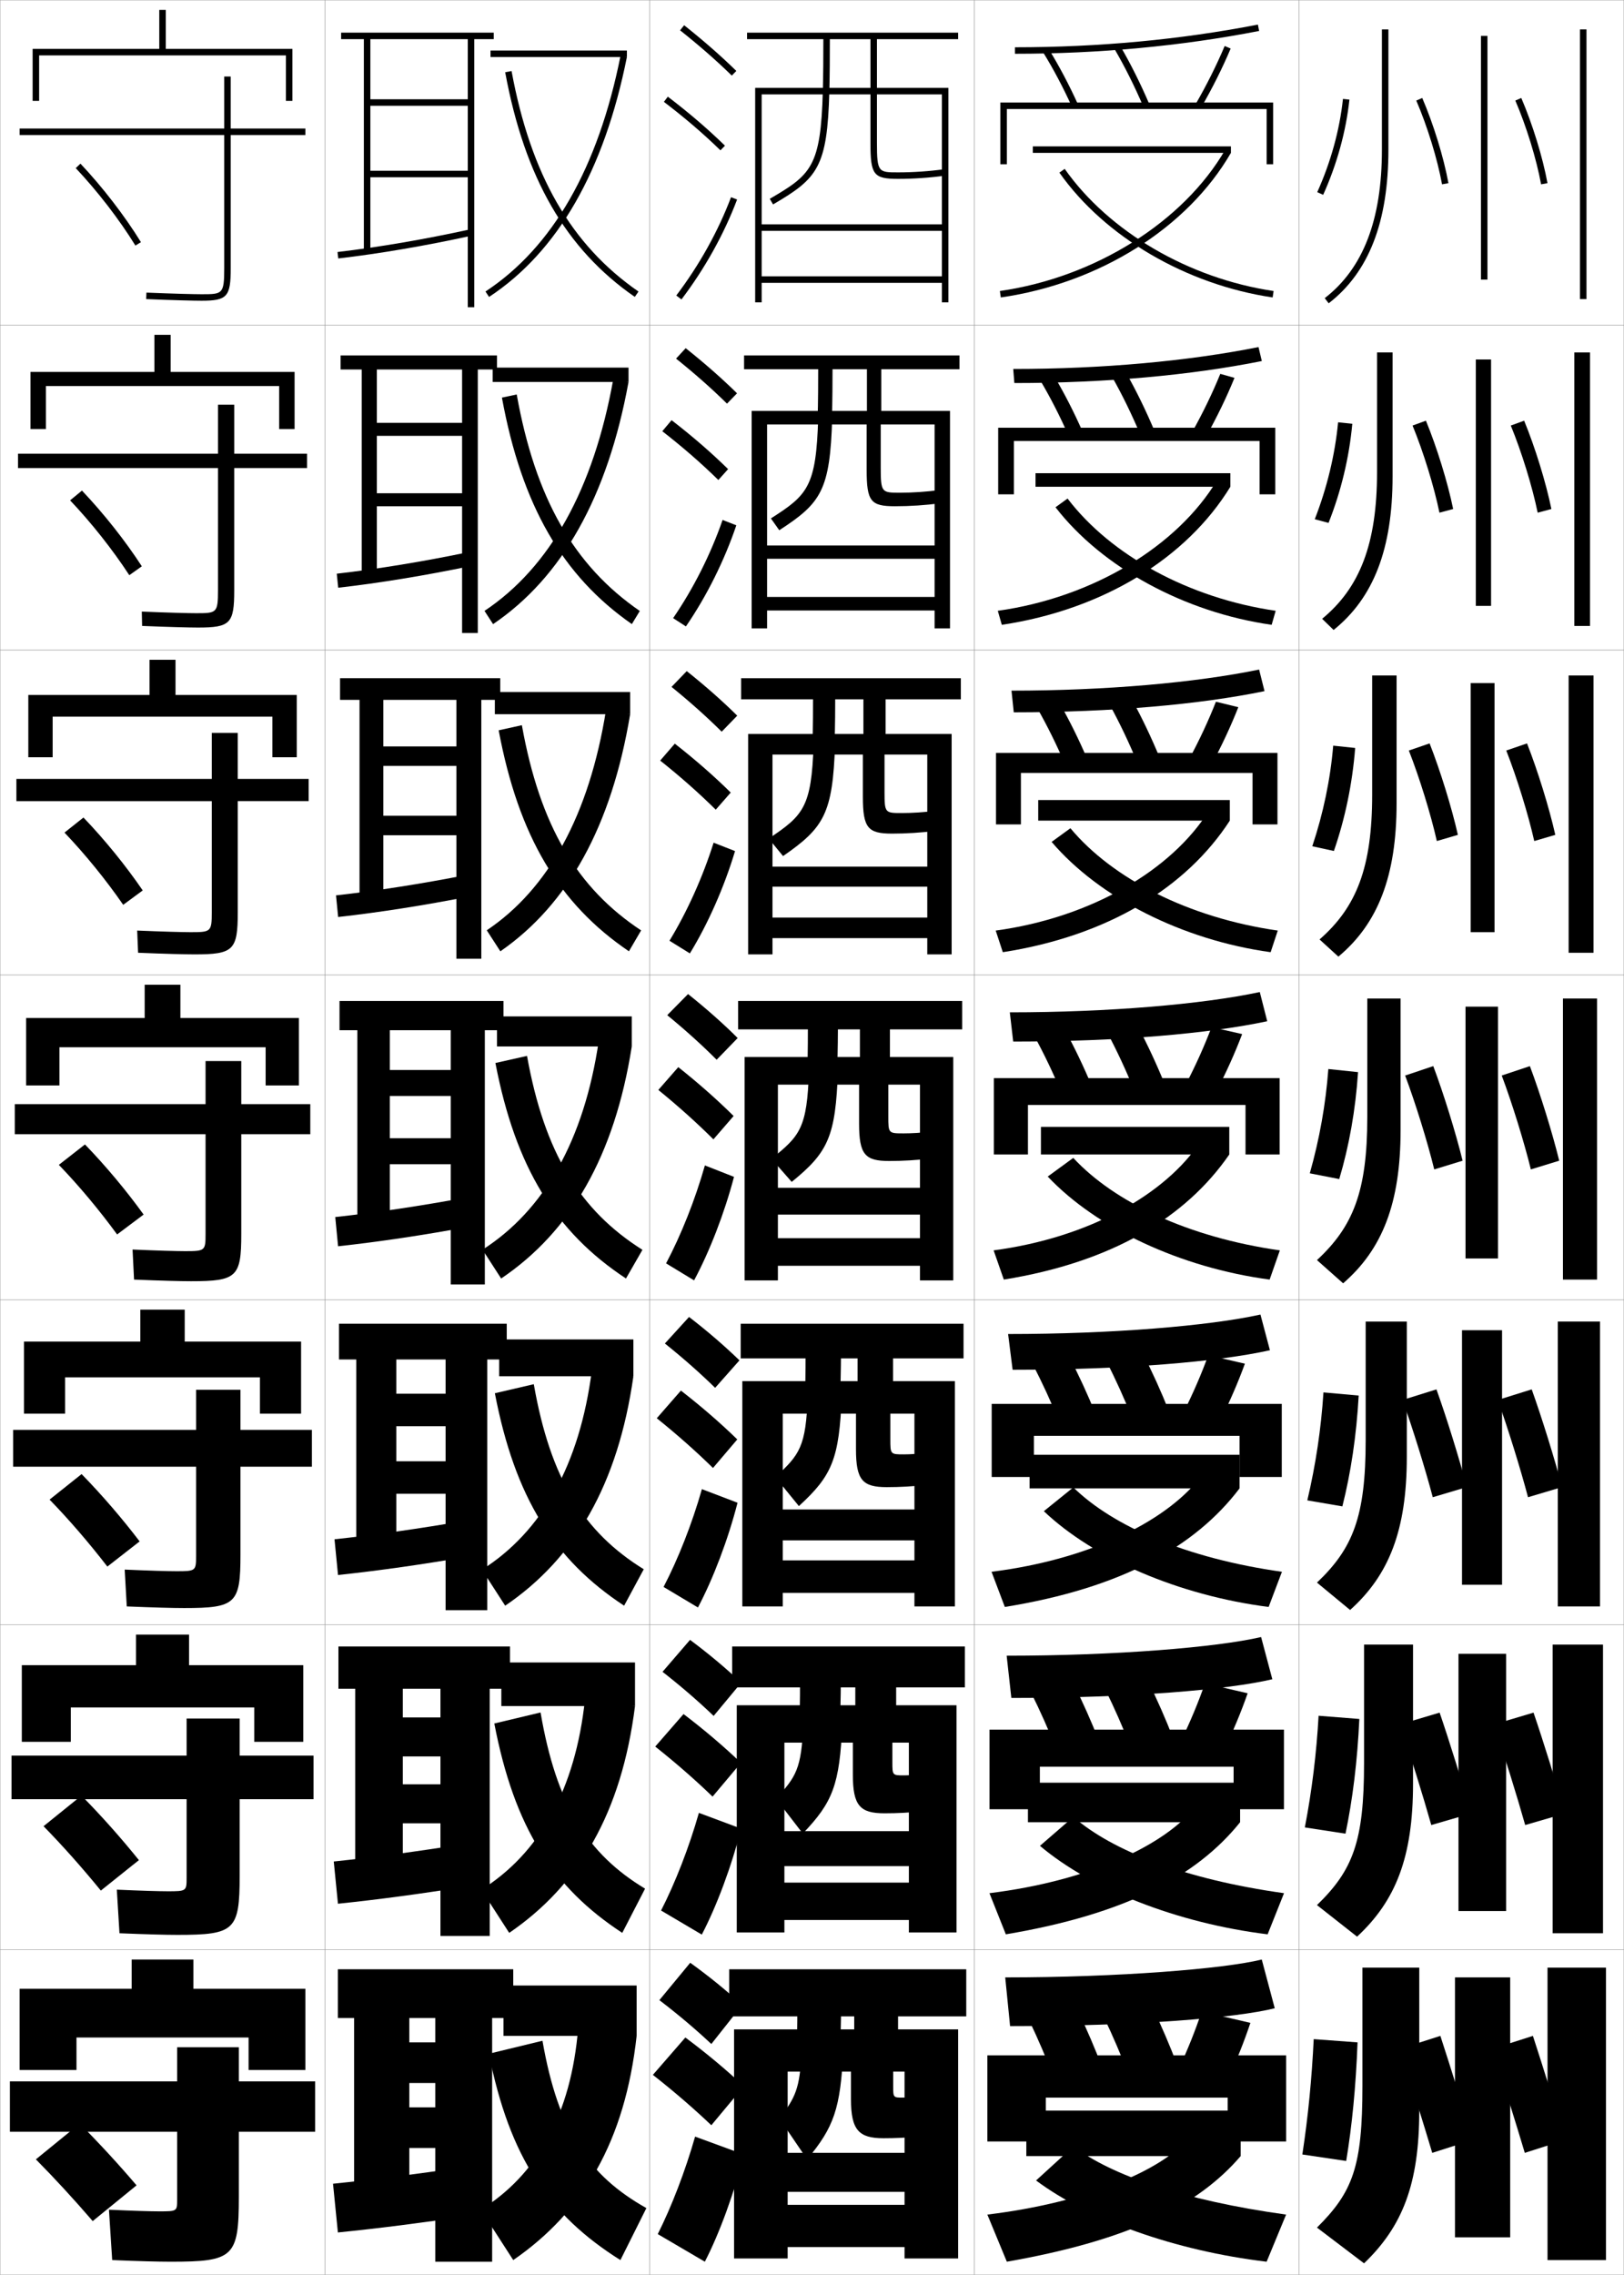 <?xml version="1.0" encoding="utf-8"?>
<!-- Generator: Adobe Illustrator 11 Build 225, SVG Export Plug-In . SVG Version: 6.0.0 Build 78)  -->
<!DOCTYPE svg PUBLIC "-//W3C//DTD SVG 1.0//EN"    "http://www.w3.org/TR/2001/REC-SVG-20010904/DTD/svg10.dtd">
<svg  xmlns="http://www.w3.org/2000/svg" xmlns:xlink="http://www.w3.org/1999/xlink" xmlns:a="http://ns.adobe.com/AdobeSVGViewerExtensions/3.0/"
	 width="500.1" height="700.1" viewBox="0 0 500.1 700.1"
	 overflow="visible" enable-background="new 0 0 500.1 700.1" xml:space="preserve">
		<g id="glyphs">
			<g>
				<rect x="0.05" y="0.05" fill="none" stroke="#999999" stroke-width="0.1" width="100" height="100"/> 
				<rect x="0.05" y="100.05" fill="none" stroke="#999999" stroke-width="0.1" width="100" height="100"/> 
				<rect x="0.05" y="200.05" fill="none" stroke="#999999" stroke-width="0.1" width="100" height="100"/> 
				<rect x="0.05" y="300.05" fill="none" stroke="#999999" stroke-width="0.1" width="100" height="100"/> 
				<rect x="0.05" y="400.05" fill="none" stroke="#999999" stroke-width="0.1" width="100" height="100"/> 
				<rect x="0.05" y="500.05" fill="none" stroke="#999999" stroke-width="0.1" width="100" height="100"/> 
				<rect x="0.05" y="600.05" fill="none" stroke="#999999" stroke-width="0.1" width="100" height="100"/> 
				<rect x="100.05" y="0.05" fill="none" stroke="#999999" stroke-width="0.1" width="100" height="100"/> 
				<rect x="100.05" y="100.05" fill="none" stroke="#999999" stroke-width="0.1" width="100" height="100"/> 
				<rect x="100.05" y="200.05" fill="none" stroke="#999999" stroke-width="0.1" width="100" height="100"/> 
				<rect x="100.05" y="300.05" fill="none" stroke="#999999" stroke-width="0.1" width="100" height="100"/> 
				<rect x="100.05" y="400.05" fill="none" stroke="#999999" stroke-width="0.1" width="100" height="100"/> 
				<rect x="100.05" y="500.05" fill="none" stroke="#999999" stroke-width="0.1" width="100" height="100"/> 
				<rect x="100.05" y="600.05" fill="none" stroke="#999999" stroke-width="0.1" width="100" height="100"/> 
				<rect x="200.05" y="0.05" fill="none" stroke="#999999" stroke-width="0.1" width="100" height="100"/> 
				<rect x="200.05" y="100.05" fill="none" stroke="#999999" stroke-width="0.1" width="100" height="100"/> 
				<rect x="200.05" y="200.05" fill="none" stroke="#999999" stroke-width="0.1" width="100" height="100"/> 
				<rect x="200.05" y="300.05" fill="none" stroke="#999999" stroke-width="0.1" width="100" height="100"/> 
				<rect x="200.05" y="400.05" fill="none" stroke="#999999" stroke-width="0.1" width="100" height="100"/> 
				<rect x="200.05" y="500.05" fill="none" stroke="#999999" stroke-width="0.1" width="100" height="100"/> 
				<rect x="200.05" y="600.05" fill="none" stroke="#999999" stroke-width="0.1" width="100" height="100"/> 
				<rect x="300.05" y="0.05" fill="none" stroke="#999999" stroke-width="0.1" width="100" height="100"/> 
				<rect x="300.05" y="100.05" fill="none" stroke="#999999" stroke-width="0.1" width="100" height="100"/> 
				<rect x="300.05" y="200.05" fill="none" stroke="#999999" stroke-width="0.1" width="100" height="100"/> 
				<rect x="300.05" y="300.05" fill="none" stroke="#999999" stroke-width="0.1" width="100" height="100"/> 
				<rect x="300.05" y="400.05" fill="none" stroke="#999999" stroke-width="0.1" width="100" height="100"/> 
				<rect x="300.05" y="500.05" fill="none" stroke="#999999" stroke-width="0.1" width="100" height="100"/> 
				<rect x="300.05" y="600.05" fill="none" stroke="#999999" stroke-width="0.1" width="100" height="100"/> 
				<rect x="400.05" y="0.05" fill="none" stroke="#999999" stroke-width="0.1" width="100" height="100"/> 
				<rect x="400.05" y="100.05" fill="none" stroke="#999999" stroke-width="0.1" width="100" height="100"/> 
				<rect x="400.05" y="200.05" fill="none" stroke="#999999" stroke-width="0.1" width="100" height="100"/> 
				<rect x="400.05" y="300.05" fill="none" stroke="#999999" stroke-width="0.1" width="100" height="100"/> 
				<rect x="400.05" y="400.05" fill="none" stroke="#999999" stroke-width="0.1" width="100" height="100"/> 
				<rect x="400.05" y="500.05" fill="none" stroke="#999999" stroke-width="0.1" width="100" height="100"/> 
				<rect x="400.05" y="600.05" fill="none" stroke="#999999" stroke-width="0.1" width="100" height="100"/> 
			</g>
			<g>
				<g>
					<path d="M309.55,608.55l1.5,15c39.159,0,69.683-2.533,81.5-5.5l-4-15
						C376.911,605.928,344.484,608.55,309.55,608.55z"/>
					<path d="M332.05,619.05c2.599,5.407,5.208,11.515,7.5,17.5l-15,3
						c-2.292-5.985-4.901-12.093-7.5-17.5L332.05,619.05z"/>
					<path d="M355.05,618.05c2.599,5.407,5.208,11.515,7.5,17.5l-15,3
						c-2.292-5.985-4.901-12.093-7.5-17.5L355.05,618.05z"/>
					<path d="M363.05,636.55c2.734-5.847,5.117-11.851,7-17.5l15,3.5
						c-1.883,5.649-4.266,11.653-7,17.5L363.05,636.55z"/>
					<polygon points="378.05,645.55 378.05,659.05 396.05,659.05 396.05,632.55 
						304.05,632.55 304.05,659.05 322.05,659.05 322.05,645.55 "/>
				</g>
				<g>
					<path d="M309.993,509.55l1.445,13c37.01,0,66.512-2.504,80.367-5.754l-3.458-12.992
						C374.668,506.987,343.454,509.55,309.993,509.55z"/>
					<path d="M330.691,518.378c2.699,5.367,5.396,11.443,7.76,17.437l-13.137,2.638
						c-2.358-5.98-5.048-12.043-7.739-17.398L330.691,518.378z"/>
					<path d="M353.527,517.382c2.698,5.418,5.396,11.553,7.759,17.603l-13.14,2.631
						c-2.358-6.038-5.048-12.157-7.74-17.565L353.527,517.382z"/>
					<path d="M363.739,535.634c2.842-5.848,5.344-11.881,7.324-17.565l13.141,3.046
						c-1.986,5.697-4.494,11.744-7.344,17.602L363.739,535.634z"/>
					<polygon points="379.883,543.716 379.883,556.8 395.383,556.8 395.383,532.3 
						304.717,532.3 304.717,556.8 320.217,556.8 320.217,543.716 "/>
				</g>
				<g>
					<path d="M310.438,410.55l1.389,11c34.862,0,63.342-2.476,79.236-6.007l-2.917-10.986
						C372.425,408.046,342.425,410.55,310.438,410.55z"/>
					<path d="M329.333,417.707c2.8,5.327,5.584,11.371,8.02,17.372l-11.273,2.274
						c-2.425-5.975-5.194-11.992-7.979-17.295L329.333,417.707z"/>
					<path d="M352.005,416.715c2.799,5.429,5.583,11.589,8.019,17.704l-11.28,2.262
						c-2.424-6.09-5.194-12.223-7.98-17.63L352.005,416.715z"/>
					<path d="M364.429,434.717c2.95-5.847,5.57-11.91,7.647-17.63l11.281,2.593
						c-2.089,5.744-4.722,11.834-7.687,17.703L364.429,434.717z"/>
					<polygon points="381.716,441.883 381.716,454.55 394.716,454.55 394.716,432.05 
						305.384,432.05 305.384,454.55 318.384,454.55 318.384,441.883 "/>
				</g>
			</g>
			<g>
				<path d="M310.965,311.55l1.042,9c32.634,0,60.319-2.447,78.229-6.26l-2.291-8.98
					C370.199,309.085,341.409,311.55,310.965,311.55z"/>
				<path d="M327.975,317.036c2.9,5.287,5.772,11.299,8.28,17.308l-9.41,1.912
					c-2.492-5.97-5.342-11.942-8.22-17.192L327.975,317.036z"/>
				<path d="M350.481,316.048c2.9,5.439,5.771,11.625,8.278,17.806l-9.42,1.893
					c-2.49-6.142-5.341-12.288-8.222-17.694L350.481,316.048z"/>
				<path d="M365.117,333.8c3.059-5.846,5.797-11.939,7.972-17.694l9.422,2.139
					c-2.191,5.792-4.949,11.925-8.028,17.806L365.117,333.8z"/>
				<polygon points="383.55,340.05 383.55,355.3 394.05,355.3 394.05,331.8 
					306.05,331.8 306.05,355.3 316.55,355.3 316.55,340.05 "/>
			</g>
			<g>
				<g>
					<path d="M311.485,212.55l0.694,6.667c30.407,0,57.299-2.418,77.222-6.513
						l-1.665-6.641C367.968,210.124,340.387,212.55,311.485,212.55z"/>
					<path d="M326.283,216.365c3.001,5.247,5.96,11.227,8.54,17.243l-6.881,1.549
						c-2.559-5.964-5.488-11.892-8.459-17.09L326.283,216.365z"/>
					<path d="M348.626,215.38c3,5.451,5.959,11.662,8.537,17.908l-6.893,1.523
						c-2.557-6.194-5.488-12.354-8.463-17.759L348.626,215.38z"/>
					<path d="M366.14,233.716c3.167-5.845,6.023-11.969,8.296-17.759l6.896,1.685
						c-2.294,5.84-5.177,12.016-8.371,17.908L366.14,233.716z"/>
					<polygon points="385.716,237.883 385.716,253.716 393.384,253.716 393.384,231.716 
						306.716,231.716 306.716,253.716 314.384,253.716 314.384,237.883 "/>
				</g>
				<g>
					<path d="M312.018,113.55l0.347,4.333c28.178,0,54.272-2.39,76.207-6.766
						l-1.023-4.302C365.753,111.163,339.378,113.55,312.018,113.55z"/>
					<path d="M320.342,117.072l4.249-1.378c3.102,5.207,6.148,11.156,8.801,17.179
						l-4.352,1.187C326.415,128.101,323.405,122.218,320.342,117.072z"/>
					<path d="M342.497,116.054l4.272-1.341c3.102,5.462,6.147,11.699,8.797,18.01
						l-4.366,1.154C348.577,127.631,345.565,121.458,342.497,116.054z"/>
					<path d="M367.162,132.883c3.274-5.845,6.25-11.999,8.62-17.823l4.369,1.23
						c-2.396,5.888-5.404,12.106-8.714,18.011L367.162,132.883z"/>
					<polygon points="387.883,135.717 387.883,152.133 392.717,152.133 392.717,131.633 
						307.383,131.633 307.383,152.133 312.217,152.133 312.217,135.717 "/>
				</g>
				<g>
					<path d="M312.55,14.55v2c25.947,0,51.245-2.361,75.191-7.019l-0.383-1.963
						C363.539,12.201,338.369,14.55,312.55,14.55z"/>
					<path d="M321.2,16.076c3.156,5.094,6.247,10.932,8.938,16.886l1.822-0.824
						c-2.726-6.031-5.859-11.949-9.062-17.115L321.2,16.076z"/>
					<path d="M343.187,15.055c3.162,5.403,6.255,11.589,8.943,17.888l1.84-0.785
						c-2.722-6.375-5.854-12.639-9.057-18.112L343.187,15.055z"/>
					<path d="M368.185,32.049l1.73,1.002c3.425-5.915,6.557-12.178,9.057-18.112
						l-1.844-0.777C374.661,20.021,371.567,26.205,368.185,32.049z"/>
					<polygon points="310.05,33.55 390.05,33.55 390.05,50.55 392.05,50.55 
						392.05,31.55 308.05,31.55 308.05,50.55 310.05,50.55 "/>
				</g>
			</g>
			<g>
				<g>
					<rect x="316.05" y="649.55" width="66" height="14"/> 
					<path d="M366.05,658.05c-8.353,9.856-31.021,19.722-62,23.5l6,14.5
						c37.979-6.646,58.979-17.325,72-32.5L366.05,658.05z"/>
					<path d="M319.05,671.05c16.159,12.063,42.824,21.649,71,25l6-14.5
						c-31.619-4.374-53.862-12.121-65.5-21L319.05,671.05z"/>
				</g>
				<g>
					<rect x="316.55" y="548.634" width="65.334" height="12.166"/> 
					<path d="M368.262,555.8c-9.306,11.983-32.633,23.018-63.568,26.835l5.047,12.663
						c36.905-6.215,58.81-17.907,72.144-34.498L368.262,555.8z"/>
					<path d="M320.247,568.062c15.785,13.35,42.2,23.791,70.111,27.236l5.049-12.662
						c-30.502-4.26-52.909-13.031-64.872-23.486L320.247,568.062z"/>
				</g>
				<g>
					<rect x="317.05" y="447.717" width="64.667" height="10.333"/> 
					<path d="M381.717,458.05l-11.243-4.501c-10.26,14.111-34.246,26.313-65.137,30.171
						l4.094,10.827C345.261,488.761,368.069,476.057,381.717,458.05z"/>
					<path d="M321.444,465.074c15.411,14.634,41.576,25.931,69.223,29.472l4.098-10.825
						c-29.384-4.145-51.957-13.94-64.244-25.972L321.444,465.074z"/>
				</g>
			</g>
			<g>
				<g>
					<rect x="320.55" y="346.8" width="58" height="8.5"/> 
					<path d="M305.979,384.805l3.141,8.99c33.27-5.355,56.036-19.072,69.43-38.495
						l-8.865-4.001C358.945,367.537,335.405,380.908,305.979,384.805z"/>
					<path d="M322.642,362.087c15.037,15.918,40.951,28.07,68.335,31.707l3.146-8.988
						c-28.268-4.029-51.005-14.85-63.617-28.457L322.642,362.087z"/>
				</g>
				<g>
					<rect x="319.716" y="246.216" width="59" height="6.334"/> 
					<path d="M306.622,286.39l2.188,6.653c32.293-5.021,56.521-19.849,69.905-40.493
						l-6.486-3.001C360.78,267.784,336.005,282.391,306.622,286.39z"/>
					<path d="M323.839,259.099c14.662,17.203,40.326,30.21,67.446,33.943l2.195-6.652
						c-27.535-3.968-50.909-15.983-63.854-31.5L323.839,259.099z"/>
				</g>
				<g>
					<rect x="318.884" y="145.633" width="60" height="4.167"/> 
					<path d="M307.266,187.975l1.235,4.317c31.317-4.687,57.007-20.624,70.383-42.492
						l-4.109-2.001C362.615,168.031,336.605,183.875,307.266,187.975z"/>
					<path d="M325.036,156.112c14.289,18.486,39.703,32.351,66.559,36.178l1.244-4.315
						c-26.803-3.907-50.814-17.116-64.092-34.543L325.036,156.112z"/>
				</g>
				<g>
					<rect x="318.05" y="45.05" width="61" height="2"/> 
					<path d="M307.908,89.56l0.283,1.98c30.341-4.353,57.492-21.4,70.858-44.49
						l-1.73-1.002C364.45,68.278,337.205,85.357,307.908,89.56z"/>
					<path d="M326.232,53.125c13.915,19.771,39.079,34.49,65.671,38.414l0.293-1.979
						c-26.069-3.847-50.718-18.249-64.329-37.586L326.232,53.125z"/>
				</g>
			</g>
			<g>
				<polygon points="76.55,627.05 76.55,637.05 94.05,637.05 94.05,612.05 
					59.55,612.05 59.55,603.05 40.55,603.05 40.55,612.05 6.05,612.05 
					6.05,637.05 23.55,637.05 23.55,627.05 "/>
				<path d="M73.55,630.05h-19v10.5h-51.5v15.5h51.5v21c0,3.451-0.062,3.5-5.5,3.5
					c-2.74,0-8.352-0.172-15.5-0.5l1,15.5c8.223,0.339,14.141,0.5,18,0.5c19.411,0,21-1.419,21-20
					v-20h23.5v-15.5h-23.5V630.05z"/>
				<path d="M11.05,664.55c5.712,5.767,11.55,12.109,17.5,19l13.5-11
					c-5.482-6.429-11.239-12.702-17.5-19L11.05,664.55z"/>
			</g>
			<g>
				<polygon points="78.299,525.466 78.299,536.05 93.383,536.05 93.383,512.466 
					58.216,512.466 58.216,503.05 41.883,503.05 41.883,512.466 6.716,512.466 
					6.716,536.05 21.8,536.05 21.8,525.466 "/>
				<path d="M3.549,540.3v13.417h53.917v24.25c0,3.999-0.096,4.083-5.75,4.083
					c-2.664,0-8.387-0.169-15.743-0.5l0.819,13.416c8.257,0.34,14.241,0.5,17.84,0.5
					c17.646,0,19.167-1.378,19.167-18.166v-23.583h22.75v-13.417H73.799v-11.417
					H57.466v11.417H3.549z"/>
				<path d="M13.408,562.029c5.885,5.999,11.866,12.732,17.646,19.807l11.721-9.374
					c-5.401-6.707-11.33-13.403-17.687-19.86L13.408,562.029z"/>
			</g>
			<g>
				<polygon points="80.05,423.883 80.05,435.05 92.717,435.05 92.717,412.883 
					56.883,412.883 56.883,403.05 43.216,403.05 43.216,412.883 7.383,412.883 
					7.383,435.05 20.05,435.05 20.05,423.883 "/>
				<path d="M4.05,440.05v11.333h56.333v27.5c0,4.547-0.129,4.667-6,4.667
					c-2.587,0-8.422-0.167-15.986-0.5l0.639,11.333c8.291,0.341,14.34,0.5,17.68,0.5
					c15.882,0,17.333-1.337,17.333-16.333v-27.167h22v-11.333h-22v-12.334H60.383v12.334
					H4.05z"/>
				<path d="M15.267,461.509c6.058,6.23,12.183,13.355,17.792,20.613L43,474.375
					c-5.32-6.986-11.421-14.104-17.875-20.721L15.267,461.509z"/>
			</g>
			<g>
				<g>
					<polygon points="51.05,15.05 51.05,3.05 49.05,3.05 49.05,15.05 
						10.05,15.05 10.05,31.05 12.05,31.05 12.05,17.05 88.05,17.05 
						88.05,31.05 90.05,31.05 90.05,15.05 "/>
					<path d="M94.05,39.55h-23v-16h-2v16h-63v2h63v41c0,8-0.528,8-7,8
						c-2.281,0-8.562-0.156-16.959-0.499l-0.082,1.998
						c8.426,0.345,14.74,0.501,17.041,0.501c7.906,0,9-1.215,9-10v-41h23V39.55z"/>
					<path d="M23.322,51.735c6.751,7.159,13.449,15.848,18.376,23.84l1.703-1.051
						c-4.996-8.102-11.784-16.907-18.624-24.16L23.322,51.735z"/>
				</g>
				<g>
					<polygon points="9.383,114.466 9.383,132.049 14.133,132.049 14.133,118.8 
						85.966,118.8 85.966,132.049 90.716,132.049 90.716,114.466 52.549,114.466 
						52.549,103.049 47.55,103.049 47.55,114.466 "/>
					<path d="M5.549,139.633v4.417h61.583v37.583c0,7.032-0.406,7.083-6.75,7.083
						c-2.358,0-8.526-0.159-16.716-0.5l0.098,4.416
						c8.392,0.344,14.641,0.5,17.201,0.5c9.977,0,11.167-1.242,11.167-11.5v-37.583
						h22.417v-4.417H72.133v-15.083h-5v15.083H5.549z"/>
					<path d="M21.589,153.986c6.578,6.927,13.133,15.225,18.23,23.033l3.856-2.74
						c-5.077-7.823-11.693-16.207-18.437-23.3L21.589,153.986z"/>
				</g>
				<g>
					<polygon points="8.717,213.883 8.717,233.05 16.216,233.05 16.216,220.55 
						83.883,220.55 83.883,233.05 91.383,233.05 91.383,213.883 54.05,213.883 
						54.05,203.05 46.05,203.05 46.05,213.883 "/>
					<path d="M5.05,239.717v6.833h60.167v34.167c0,6.063-0.284,6.167-6.5,6.167
						c-2.434,0-8.492-0.162-16.473-0.5l0.279,6.833
						c8.358,0.343,14.541,0.5,17.361,0.5c12.047,0,13.333-1.27,13.333-13v-34.167
						h21.833v-6.833H73.216v-14.167h-8v14.167H5.05z"/>
					<path d="M19.857,256.237c6.404,6.695,12.816,14.601,18.083,22.226l6.01-4.43
						c-5.159-7.543-11.603-15.505-18.25-22.44L19.857,256.237z"/>
				</g>
				<g>
					<polygon points="8.05,313.3 8.05,334.05 18.3,334.05 18.3,322.3 
						81.8,322.3 81.8,334.05 92.05,334.05 92.05,313.3 55.55,313.3 
						55.55,303.05 44.55,303.05 44.55,313.3 "/>
					<path d="M4.55,339.8v9.25h58.75v30.75c0,5.095-0.162,5.25-6.25,5.25
						c-2.511,0-8.457-0.164-16.229-0.5l0.459,9.25c8.324,0.342,14.44,0.5,17.521,0.5
						c14.117,0,15.5-1.297,15.5-14.5v-30.75h21.25v-9.25h-21.25v-13.25h-11v13.25H4.55z"/>
					<path d="M18.125,358.487c6.23,6.463,12.499,13.979,17.938,21.42l8.163-6.12
						c-5.239-7.265-11.512-14.805-18.062-21.58L18.125,358.487z"/>
				</g>
			</g>
			<g>
				<rect x="151.05" y="15.55" width="42" height="2"/> 
				<path d="M149.5,89.714l1.1,1.672c21.155-13.928,35.438-38.77,42.45-73.836
					l-1.961-0.393C184.185,51.681,170.191,76.093,149.5,89.714z"/>
				<path d="M155.566,22.231c6.009,32.498,18.692,54.469,39.915,69.141l1.137-1.645
					C175.859,75.375,163.439,53.812,157.533,21.868L155.566,22.231z"/>
			</g>
			<g>
				<g>
					<rect x="153.05" y="312.8" width="41.5" height="9.25"/> 
					<path d="M148.592,384.597l5.733,8.871c21.41-14.431,34.922-37.702,40.225-71.418
						l-10.163-1.73C179.854,350.973,167.539,372.479,148.592,384.597z"/>
					<path d="M152.558,327.141c6.201,32.213,18.531,52.036,40.208,66.32l5.068-8.822
						c-19.27-12.159-30.167-29.825-35.542-59.68L152.558,327.141z"/>
				</g>
				<g>
					<rect x="153.717" y="412.216" width="41.333" height="11.334"/> 
					<path d="M148.411,483.081l7.156,11.08c21.496-14.598,34.75-37.346,39.483-70.611
						l-12.775-1.986C178.532,450.927,166.777,471.466,148.411,483.081z"/>
					<path d="M152.389,428.776c6.187,32.119,18.249,51.227,39.805,65.381l6.045-11.215
						c-18.498-11.428-28.739-27.795-33.861-56.953L152.389,428.776z"/>
				</g>
				<g>
					<rect x="154.383" y="511.633" width="41.167" height="13.417"/> 
					<path d="M148.23,581.565l8.578,13.29c21.581-14.766,34.579-36.99,38.741-69.806
						l-15.388-2.243C177.21,550.88,166.015,570.451,148.23,581.565z"/>
					<path d="M152.219,530.413c6.172,32.023,17.967,50.415,39.403,64.44l7.022-13.607
						c-17.726-10.696-27.311-25.765-32.181-54.227L152.219,530.413z"/>
				</g>
			</g>
			<g>
				<rect x="155.05" y="611.05" width="41" height="15.5"/> 
				<path d="M178.05,624.05c-2.161,26.784-12.797,45.387-30,56l10,15.5
					c21.667-14.934,34.408-36.635,38-69L178.05,624.05z"/>
				<path d="M167.05,628.05l-16.5,4c6.393,31.928,18.369,49.604,40.5,63.5l8-16
					C181.27,669.585,171.894,655.815,167.05,628.05z"/>
			</g>
			<g>
				<polygon points="144.05,12.05 144.05,30.55 114.05,30.55 114.05,32.55 
					144.05,32.55 144.05,52.55 114.05,52.55 114.05,54.55 144.05,54.55 
					144.05,94.55 146.05,94.55 146.05,12.05 152.05,12.05 152.05,10.05 
					105.05,10.05 105.05,12.05 112.05,12.05 112.05,77.05 114.05,77.05 
					114.05,12.05 "/>
				<path d="M103.935,77.557l0.23,1.986c12.702-1.478,26.914-3.903,41.1-7.017
					l-0.43-1.953C130.714,73.672,116.57,76.087,103.935,77.557z"/>
			</g>
			<g>
				<g>
					<polygon points="142.299,113.716 142.299,130.133 116.049,130.133 116.049,134.133 
						142.299,134.133 142.299,151.799 116.049,151.799 116.049,155.8 142.299,155.8 
						142.299,194.799 147.133,194.799 147.133,113.716 153.049,113.716 153.049,109.383 
						104.883,109.383 104.883,113.716 111.383,113.716 111.383,176.966 116.049,176.966 
						116.049,113.716 "/>
					<path d="M103.704,176.556l0.442,4.322c12.672-1.442,26.722-3.743,40.833-6.681
						l-0.608-4.294C130.329,172.823,116.281,175.124,103.704,176.556z"/>
				</g>
				<g>
					<polygon points="140.55,215.383 140.55,229.716 118.05,229.716 118.05,235.716 
						140.55,235.716 140.55,251.05 118.05,251.05 118.05,257.05 140.55,257.05 
						140.55,295.05 148.216,295.05 148.216,215.383 154.05,215.383 154.05,208.716 
						104.716,208.716 104.716,215.383 110.716,215.383 110.716,276.883 118.05,276.883 
						118.05,215.383 "/>
					<path d="M103.473,275.555l0.654,6.657c12.643-1.406,26.529-3.582,40.566-6.345
						l-0.787-6.635C129.944,271.974,115.993,274.161,103.473,275.555z"/>
				</g>
				<g>
					<polygon points="138.8,317.05 138.8,329.3 120.05,329.3 120.05,337.3 
						138.8,337.3 138.8,350.3 120.05,350.3 120.05,358.3 138.8,358.3 
						138.8,395.3 149.3,395.3 149.3,317.05 155.05,317.05 155.05,308.05 
						104.55,308.05 104.55,317.05 110.05,317.05 110.05,376.8 120.05,376.8 
						120.05,317.05 "/>
					<path d="M103.242,374.554l0.865,8.992c12.613-1.37,26.337-3.421,40.3-6.008
						l-0.965-8.977C129.56,371.124,115.704,373.198,103.242,374.554z"/>
				</g>
				<g>
					<polygon points="137.216,418.384 137.216,428.925 122.05,428.925 122.05,438.925 
						137.216,438.925 137.216,449.716 122.05,449.716 122.05,459.716 137.216,459.716 
						137.216,495.55 150.05,495.55 150.05,418.384 156.05,418.384 156.05,407.384 
						104.383,407.384 104.383,418.384 109.716,418.384 109.716,476.716 122.05,476.716 
						122.05,418.384 "/>
					<path d="M103.012,473.72l1.077,10.994c12.583-1.334,26.144-3.26,40.033-5.672
						l-1.143-10.984C129.175,470.442,115.416,472.401,103.012,473.72z"/>
				</g>
				<g>
					<polygon points="135.633,519.717 135.633,528.55 124.05,528.55 124.05,540.55 
						135.633,540.55 135.633,549.133 124.05,549.133 124.05,561.133 135.633,561.133 
						135.633,595.8 150.8,595.8 150.8,519.717 157.05,519.717 157.05,506.717 
						104.217,506.717 104.217,519.717 109.383,519.717 109.383,576.633 124.05,576.633 
						124.05,519.717 "/>
					<path d="M102.781,572.885l1.289,12.997c12.554-1.299,25.951-3.1,39.766-5.336
						l-1.321-12.992C128.791,569.76,115.127,571.605,102.781,572.885z"/>
				</g>
			</g>
			<g>
				<polygon points="134.05,621.05 134.05,628.55 126.05,628.55 126.05,641.05 
					134.05,641.05 134.05,648.55 126.05,648.55 126.05,661.05 134.05,661.05 
					134.05,696.05 151.55,696.05 151.55,621.05 158.05,621.05 158.05,606.05 
					104.05,606.05 104.05,621.05 109.05,621.05 109.05,676.55 126.05,676.55 
					126.05,621.05 "/>
				<path d="M142.05,667.05c-13.644,2.027-27.211,3.76-39.5,5l1.5,15
					c12.524-1.264,25.759-2.939,39.5-5L142.05,667.05z"/>
			</g>
			<g>
				<rect x="151.716" y="113.133" width="41.833" height="4.417"/> 
				<path d="M149.197,188.008l2.644,4.071c21.24-14.385,35.266-39.202,41.708-74.529
					l-4.695-0.84C182.741,150.658,169.307,174.606,149.197,188.008z"/>
				<path d="M154.563,122.368c6.073,33.116,18.639,54.838,40.013,69.701l2.447-4.038
					c-20.263-13.935-32.175-34.665-37.904-66.632L154.563,122.368z"/>
			</g>
			<g>
				<rect x="152.383" y="212.966" width="41.667" height="6.833"/> 
				<path d="M149.895,286.303l4.188,6.471c20.805-14.407,34.236-38.452,39.967-72.974
					l-7.43-1.285C181.438,250.815,168.905,273.543,149.895,286.303z"/>
				<path d="M153.561,224.754c6.137,32.665,18.585,53.438,40.11,68.011l3.758-6.43
					c-19.766-13.047-31.171-32.245-36.723-63.156L153.561,224.754z"/>
			</g>
			<g>
				<path d="M270.05,28.05v-16h25v-2h-65v2h38v16l0,0v16c0,9.767,0.953,11,8.5,11
					c4.813,0,9.875-0.35,14.638-1.01l-0.275-1.98
					c-4.673,0.647-9.64,0.99-14.362,0.99c-6.009,0-6.5,0-6.5-9V28.05L270.05,28.05z"
					/>
				<path d="M253.385,28.05c-0.635,23.308-3.59,25.703-16.339,33.137l1.008,1.727
					c13.725-8.002,16.719-11.383,17.34-34.863l0,0c0.126-4.773,0.156-10.356,0.156-17h-2
					C253.55,17.733,253.515,23.313,253.385,28.05L253.385,28.05z"/>
				<polygon points="290.05,69.05 234.55,69.05 234.55,71.05 290.05,71.05 
					290.05,85.05 234.55,85.05 234.55,87.05 290.05,87.05 290.05,93.05 
					292.05,93.05 292.05,27.05 232.55,27.05 232.55,93.05 234.55,93.05 
					234.55,29.05 290.05,29.05 "/>
			</g>
			<g>
				<path d="M271.383,128.549v-14.917h24.083v-4.25h-66.333v4.25h37.833v14.917h-0.084v16.083
					c0,9.694,1.252,11.167,8.75,11.167c4.629,0,9.417-0.317,13.948-0.924l-0.184-4.07
					c-4.021,0.543-8.301,0.828-12.265,0.828c-5.584,0-5.916-0.005-5.916-7.75v-15.333
					H271.383z"/>
				<path d="M239.97,163.186c12.903-8.379,15.649-12.256,16.305-34.636h-0.083
					c0.15-4.934,0.19-10.75,0.19-17.75h-4.416
					c0,7.171-0.032,12.956-0.174,17.75h0.167
					c-0.604,21.313-3.292,23.789-14.564,30.997L239.97,163.186z"/>
				<polygon points="287.799,167.883 236.217,167.883 236.217,171.966 287.799,171.966 
					287.799,183.716 236.217,183.716 236.217,187.883 287.799,187.883 287.799,193.383 
					292.549,193.383 292.549,126.466 231.467,126.466 231.467,193.383 236.217,193.383 
					236.217,130.633 287.799,130.633 "/>
			</g>
			<g>
				<path d="M272.717,229.05v-13.833h23.166v-6.5h-67.667v6.5h37.667v13.833h-0.167v16.167
					c0,9.622,1.55,11.333,9,11.333c4.443,0,8.958-0.285,13.259-0.84l-0.092-6.16
					c-3.371,0.438-6.963,0.667-10.167,0.667c-5.159,0-5.333-0.01-5.333-6.5v-14.667
					H272.717z"/>
				<path d="M241.136,263.458c12.676-8.756,15.298-13.129,16.02-34.409h-0.166
					c0.175-5.095,0.226-11.145,0.226-18.5h-6.833c0,7.659-0.029,13.647-0.182,18.5
					h0.333c-0.612,19.49-3.212,21.912-13.814,29.032L241.136,263.458z"/>
				<polygon points="285.549,266.716 237.883,266.716 237.883,272.883 285.549,272.883 
					285.549,282.383 237.883,282.383 237.883,288.716 285.549,288.716 285.549,293.716 
					293.049,293.716 293.049,225.883 230.383,225.883 230.383,293.716 237.883,293.716 
					237.883,232.216 285.549,232.216 "/>
			</g>
			<g>
				<path d="M286.368,348.295c-2.72,0.334-5.623,0.505-8.068,0.505
					c-4.734,0-4.75-0.016-4.75-5.25v-14h0.5v-12.75h22.25v-8.75h-69v8.75h37.5v12.75h-0.25v16.25
					c0,9.55,1.848,11.5,9.25,11.5c4.258,0,8.5-0.252,12.568-0.755V348.295z"/>
				<path d="M249.11,329.55c-0.553,17.668-2.783,20.036-11.562,27.068l6.254,7.113
					c11.264-9.133,13.515-14.003,14.237-34.182h-0.25
					c0.199-5.255,0.261-11.538,0.261-19.25h-9.25c0,8.146-0.025,14.34-0.189,19.25
					H249.11z"/>
				<polygon points="283.3,365.55 239.55,365.55 239.55,373.8 283.3,373.8 
					283.3,381.05 239.55,381.05 239.55,389.55 283.3,389.55 283.3,394.05 
					293.55,394.05 293.55,325.3 229.3,325.3 229.3,394.05 239.55,394.05 
					239.55,333.8 283.3,333.8 "/>
			</g>
			<g>
				<path d="M275.007,430.05v-12h21.709v-10.666h-68.624v10.666h35.999v12h-0.5v15.959
					c0,9.543,2.049,11.666,9.5,11.666c4.072,0,8.041-0.219,11.879-0.67l0.416-9.916
					c-2.389,0.324-5.02,0.502-7.045,0.502c-4.146,0-4.166-0.018-4.166-4.666v-12.875
					H275.007z"/>
				<path d="M248.728,429.55c-0.525,15.788-2.515,18.147-9.971,25.045l7.253,8.91
					c10.255-9.397,12.435-14.508,13.202-33.955h-0.5
					c0.224-5.416,0.295-11.932,0.295-20h-10.915c0,8.635-0.022,15.031-0.198,20H248.728z
					"/>
				<polygon points="281.592,464.55 241.051,464.55 241.051,474.05 281.592,474.05 
					281.592,480.216 241.051,480.216 241.051,490.216 281.592,490.216 281.592,494.384 
					294.05,494.384 294.05,425.05 228.592,425.05 228.592,494.384 241.051,494.384 
					241.051,435.05 281.592,435.05 "/>
			</g>
			<g>
				<path d="M275.966,530.55v-11.25h21.167v-12.583h-71.666v12.583h37.916v11.25h-0.75v15.667
					c0,9.538,2.25,11.833,9.75,11.833c3.887,0,7.583-0.187,11.189-0.585l0.833-11.583
					c-2.058,0.314-4.416,0.501-6.022,0.501c-3.558,0-3.583-0.021-3.583-4.083v-11.75
					H275.966z"/>
				<path d="M247.344,530.55c-0.498,13.908-2.246,16.259-8.378,23.022l8.251,10.705
					c9.247-9.661,11.357-15.013,12.168-33.728h-0.75
					c0.248-5.576,0.33-12.326,0.33-20.75h-12.583c0,9.122-0.019,15.724-0.207,20.75
					H247.344z"/>
				<polygon points="279.883,563.55 241.55,563.55 241.55,574.3 279.883,574.3 
					279.883,579.383 241.55,579.383 241.55,590.883 279.883,590.883 279.883,594.717 
					294.55,594.717 294.55,524.8 226.883,524.8 226.883,594.717 241.55,594.717 
					241.55,536.3 279.883,536.3 "/>
			</g>
			<g>
				<path d="M276.55,631.05v-10.5h21v-14.5h-73v14.5h38.5v10.5h-1v15c0,9.532,2.451,12,10,12
					c3.701,0,7.124-0.154,10.5-0.5l0.5-12.5c-1.727,0.305-3.812,0.5-5,0.5c-2.969,0-3-0.023-3-3.5v-11
					H276.55z"/>
				<path d="M246.835,631.05c-0.471,12.028-1.977,14.37-6.785,21l8.5,12.5
					c8.238-9.925,10.279-15.518,11.135-33.5h-1c0.272-5.736,0.365-12.721,0.365-21.5h-13.5
					c0,9.61-0.016,16.415-0.215,21.5H246.835z"/>
				<polygon points="278.55,662.55 242.55,662.55 242.55,674.55 278.55,674.55 
					278.55,678.55 242.55,678.55 242.55,691.55 278.55,691.55 278.55,695.05 
					295.05,695.05 295.05,624.55 226.05,624.55 226.05,695.05 242.55,695.05 
					242.55,637.55 278.55,637.55 "/>
			</g>
			<g>
				<g>
					<path d="M209.429,9.333c5.9,4.677,11.257,9.363,15.922,13.932l1.398-1.43
						C222.035,17.219,216.625,12.485,210.671,7.767L209.429,9.333z"/>
					<path d="M204.443,31.345c6.494,4.947,12.188,9.828,17.408,14.921l1.396-1.432
						c-5.278-5.149-11.033-10.083-17.592-15.079L204.443,31.345z"/>
					<path d="M208.253,90.945l1.594,1.209c7.186-9.465,13.112-20.099,17.139-30.751
						l-1.871-0.707C221.155,71.171,215.324,81.631,208.253,90.945z"/>
				</g>
				<g>
					<path d="M208.188,110.364c5.802,4.646,11.095,9.331,15.687,13.86l3.092-3.181
						c-4.623-4.551-9.976-9.257-15.814-13.89L208.188,110.364z"/>
					<path d="M221.209,147.726l3.006-3.351c-5.189-5.091-10.955-10.086-17.407-15.065
						l-2.857,3.398C210.36,137.698,216.058,142.664,221.209,147.726z"/>
					<path d="M226.746,161.665c-3.664,10.819-9.126,21.814-15.523,31.119l-3.938-2.55
						c6.263-9.131,11.577-19.688,15.227-30.214L226.746,161.665z"/>
				</g>
				<g>
					<path d="M206.79,211.395c5.703,4.616,10.932,9.298,15.45,13.788l4.787-4.931
						c-4.532-4.487-9.828-9.165-15.549-13.712L206.79,211.395z"/>
					<path d="M220.409,249.185l4.615-5.271c-5.101-5.032-10.875-10.089-17.223-15.051
						l-4.502,5.206C209.625,239.103,215.326,244.153,220.409,249.185z"/>
					<path d="M226.349,261.925c-3.301,10.986-8.3,22.342-13.908,31.487l-6.281-3.893
						c5.455-8.946,10.252-19.602,13.592-30.179L226.349,261.925z"/>
				</g>
				<g>
					<path d="M205.47,312.425c5.604,4.586,10.77,9.266,15.215,13.716l6.48-6.682
						c-4.441-4.422-9.681-9.073-15.285-13.534L205.47,312.425z"/>
					<path d="M219.688,350.645l6.225-7.189c-5.013-4.974-10.797-10.093-17.039-15.037
						l-6.146,7.014C208.97,340.508,214.673,345.644,219.688,350.645z"/>
					<path d="M226.03,362.187c-2.938,11.153-7.474,22.87-12.293,31.855l-8.625-5.234
						c4.646-8.762,8.927-19.516,11.957-30.145L226.03,362.187z"/>
				</g>
				<g>
					<path d="M204.746,413.466c5.717,4.568,10.94,9.202,15.477,13.645l7.487-8.455
						c-4.517-4.388-9.823-8.969-15.523-13.355L204.746,413.466z"/>
					<path d="M219.559,451.779l7.483-8.793c-5.095-4.963-11.004-10.098-17.359-15.024
						l-7.432,8.509C208.627,441.59,214.445,446.764,219.559,451.779z"/>
					<path d="M227.12,462.474c-2.897,11.289-7.493,23.372-12.195,32.237l-10.583-6.323
						c4.495-8.611,8.771-19.458,11.805-30.096L227.12,462.474z"/>
				</g>
				<g>
					<path d="M204.023,514.508c5.829,4.551,11.111,9.138,15.738,13.572l8.494-10.228
						c-4.593-4.354-9.966-8.864-15.762-13.178L204.023,514.508z"/>
					<path d="M219.429,552.915l8.742-10.396c-5.176-4.952-11.209-10.103-17.68-15.013
						l-8.715,10.005C208.284,542.672,214.217,547.883,219.429,552.915z"/>
					<path d="M228.21,562.762c-2.856,11.425-7.514,23.873-12.098,32.619l-12.542-7.412
						c4.344-8.461,8.616-19.401,11.652-30.048L228.21,562.762z"/>
				</g>
				<g>
					<path d="M203.05,615.55c5.941,4.532,11.281,9.073,16,13.5l9.5-12
						c-4.668-4.321-10.108-8.76-16-13L203.05,615.55z"/>
					<path d="M219.05,654.05l10-12c-5.258-4.94-11.416-10.107-18-15l-10,11.5
						C207.69,643.754,213.739,649.003,219.05,654.05z"/>
					<path d="M229.05,663.05c-2.815,11.56-7.533,24.374-12,33l-14.5-8.5
						c4.192-8.312,8.461-19.345,11.5-30L229.05,663.05z"/>
				</g>
			</g>
			<g>
				<path d="M405.638,59.139l1.824,0.822c4.248-9.421,7.043-19.555,8.082-29.306
					l-1.988-0.211C412.538,39.985,409.801,49.909,405.638,59.139z"/>
				<path d="M425.55,9.05v37c0,21.594-5.761,36.545-17.611,45.709l1.223,1.582
					c12.374-9.568,18.389-25.037,18.389-47.291v-37H425.55z"/>
				<path d="M436.132,30.946c3.406,7.904,6.521,18.024,7.935,25.783l1.967-0.359
					c-1.438-7.894-4.604-18.185-8.065-26.217L436.132,30.946z"/>
				<rect x="456.05" y="11.05" width="2" height="75"/> 
				<path d="M466.632,30.946c3.406,7.904,6.521,18.024,7.935,25.783l1.967-0.359
					c-1.438-7.894-4.604-18.185-8.065-26.217L466.632,30.946z"/>
				<rect x="486.55" y="9.05" width="2" height="83"/> 
			</g>
			<g>
				<g>
					<path d="M416.432,130.423c-0.955,10.417-3.48,20.85-7.319,30.505l-4.238-1.137
						c3.768-9.66,6.236-19.864,7.182-29.829L416.432,130.423z"/>
					<path d="M410.677,193.875c12.274-9.858,18.157-24.913,18.157-47.243v-38.167h-4.783
						v36.833c0,22.053-5.315,35.612-16.907,45.14L410.677,193.875z"/>
					<path d="M439.102,129.469c3.375,8.192,6.731,19.071,8.388,27.181l-4.223,1.133
						c-1.636-7.998-4.95-18.734-8.278-26.819L439.102,129.469z"/>
					<rect x="454.466" y="110.633" width="4.7" height="75.833"/> 
					<path d="M469.35,129.469c3.375,8.192,6.732,19.071,8.389,27.181l-4.223,1.133
						c-1.636-7.998-4.95-18.734-8.278-26.819L469.35,129.469z"/>
					<rect x="484.798" y="108.466" width="4.833" height="84.167"/> 
				</g>
				<g>
					<path d="M417.317,230.19c-0.87,11.083-3.126,21.814-6.556,31.704l-6.653-1.452
						c3.373-10.089,5.572-20.574,6.445-30.963L417.317,230.19z"/>
					<path d="M412.142,294.41c12.174-10.147,17.926-24.789,17.926-47.194v-39.333h-7.518
						v36.667c0,22.512-4.871,34.679-16.203,44.569L412.142,294.41z"/>
					<path d="M440.234,228.785c3.288,8.352,6.835,19.818,8.71,28.145l-6.479,1.906
						c-1.857-8.237-5.371-19.59-8.622-27.855L440.234,228.785z"/>
					<rect x="452.883" y="210.216" width="7.351" height="76.667"/> 
					<path d="M470.233,228.785c3.288,8.352,6.836,19.818,8.711,28.145l-6.479,1.906
						c-1.858-8.237-5.371-19.59-8.623-27.855L470.233,228.785z"/>
					<rect x="483.049" y="207.883" width="7.667" height="85.334"/> 
				</g>
				<g>
					<path d="M418.202,329.958c-0.784,11.75-2.771,22.779-5.791,32.903l-9.067-1.767
						c2.978-10.52,4.907-21.285,5.709-32.098L418.202,329.958z"/>
					<path d="M413.605,394.945c12.073-10.437,17.694-24.665,17.694-47.146v-40.5h-10.25v36.5
						c0,22.971-4.428,33.746-15.5,44L413.605,394.945z"/>
					<path d="M441.367,328.102c3.201,8.511,6.939,20.565,9.033,29.108l-8.734,2.68
						c-2.081-8.477-5.793-20.445-8.967-28.892L441.367,328.102z"/>
					<rect x="451.3" y="309.8" width="10" height="77.5"/> 
					<path d="M471.117,328.102c3.201,8.511,6.939,20.565,9.033,29.108l-8.734,2.68
						c-2.081-8.477-5.793-20.445-8.967-28.892L471.117,328.102z"/>
					<rect x="481.3" y="307.3" width="10.5" height="86.5"/> 
				</g>
				<g>
					<path d="M418.401,429.489c-0.699,12.416-2.416,23.744-5.027,34.102l-10.795-1.844
						c2.583-10.949,4.242-21.996,4.973-33.232L418.401,429.489z"/>
					<path d="M415.754,495.479c11.973-10.725,17.463-24.541,17.463-47.096v-41.668h-12.667
						v36.5c0,23.537-3.928,33.34-15,43.834L415.754,495.479z"/>
					<path d="M442.345,427.585c3.115,8.67,7.043,21.312,9.355,30.072l-10.489,3.119
						c-2.304-8.715-6.215-21.301-9.312-29.928L442.345,427.585z"/>
					<rect x="450.216" y="409.384" width="12.334" height="78.332"/> 
					<path d="M471.678,427.585c3.114,8.67,7.043,21.312,9.355,30.072l-10.489,3.119
						c-2.305-8.715-6.215-21.301-9.312-29.928L471.678,427.585z"/>
					<rect x="479.716" y="406.716" width="13" height="87.668"/> 
				</g>
				<g>
					<path d="M418.602,529.02c-0.614,13.082-2.062,24.709-4.264,35.301l-12.522-1.922
						c2.188-11.378,3.577-22.706,4.236-34.366L418.602,529.02z"/>
					<path d="M417.902,596.015C429.774,585,435.134,571.598,435.134,548.967v-42.834h-15.083
						v36.5c0,24.102-3.429,32.933-14.5,43.667L417.902,596.015z"/>
					<path d="M443.322,527.067c3.028,8.829,7.146,22.06,9.678,31.036l-12.244,3.56
						c-2.527-8.954-6.637-22.156-9.656-30.964L443.322,527.067z"/>
					<rect x="449.133" y="508.967" width="14.667" height="79.166"/> 
					<path d="M472.238,527.067c3.028,8.829,7.146,22.06,9.678,31.036l-12.244,3.56
						c-2.527-8.954-6.637-22.156-9.656-30.964L472.238,527.067z"/>
					<rect x="478.133" y="506.133" width="15.499" height="88.834"/> 
				</g>
			</g>
			<g>
				<path d="M418.05,628.55c-0.529,13.749-1.707,25.674-3.5,36.5l-13.5-2
					c1.793-11.807,2.913-23.416,3.5-35.5L418.05,628.55z"/>
				<path d="M419.55,642.05c0,24.667-2.929,32.525-14,43.5l14.5,11
					c11.771-11.305,17-24.294,17-47v-44h-17.5V642.05z"/>
				<path d="M443.55,626.55c2.941,8.988,7.25,22.807,10,32l-12.5,4
					c-2.75-9.193-7.059-23.012-10-32L443.55,626.55z"/>
				<rect x="448.05" y="608.55" width="17" height="80"/> 
				<path d="M472.05,626.55c2.941,8.988,7.25,22.807,10,32l-12.5,4
					c-2.75-9.193-7.059-23.012-10-32L472.05,626.55z"/>
				<rect x="476.55" y="605.55" width="18" height="90"/> 
			</g>
		</g>
	</svg>
